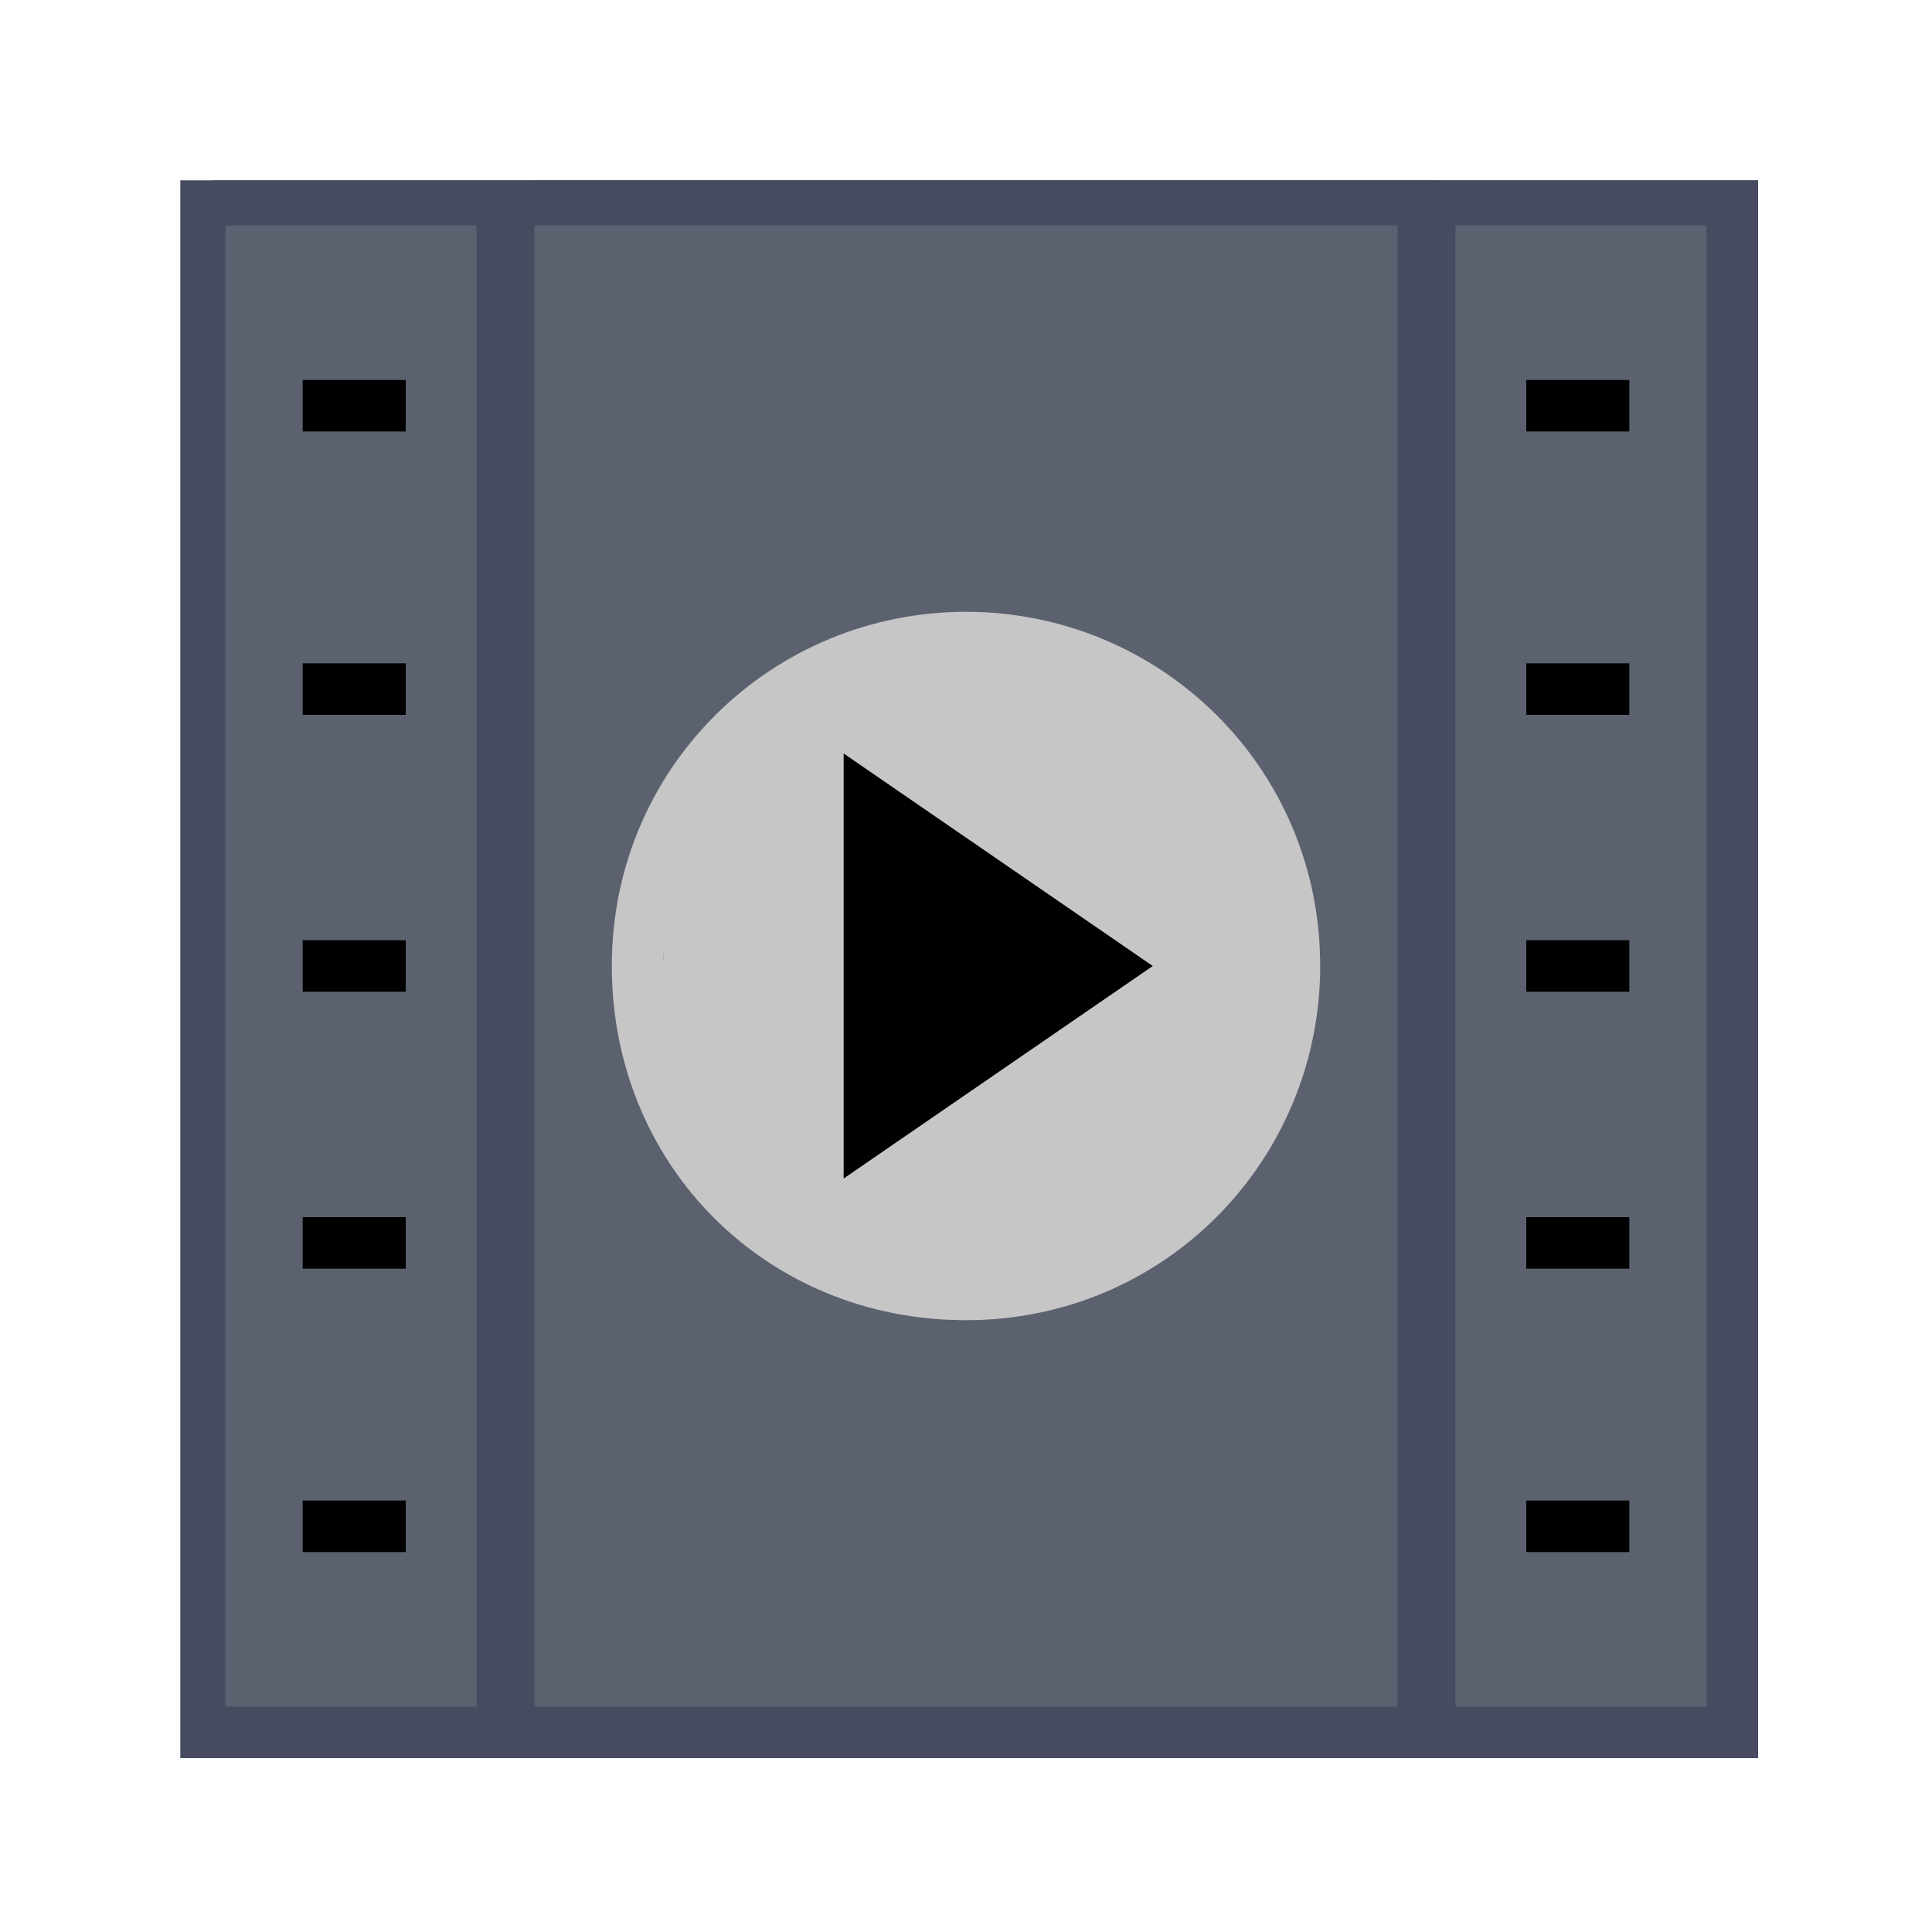 <?xml version="1.0" encoding="utf-8"?>
<!-- Generator: Adobe Illustrator 22.1.0, SVG Export Plug-In . SVG Version: 6.00 Build 0)  -->
<svg version="1.1" id="Capa_1" xmlns="http://www.w3.org/2000/svg" xmlns:xlink="http://www.w3.org/1999/xlink" x="0px" y="0px"
	 viewBox="0 0 30 30" style="enable-background:new 0 0 30 30;" xml:space="preserve">
<style type="text/css">
	.st0{fill:#5C6170;}
	.st1{fill:#C6C6C6;}
	.st2{fill:#464B5F;}
</style>
<g>
	<rect x="3.3" y="2.8" class="st0" width="24" height="24"/>
	<rect x="8.3" y="2.8" class="st0" width="14" height="24"/>
	<circle class="st1" cx="15.3" cy="14.8" r="5"/>
	<g>
		<g>
			<path class="st1" d="M14.7,17c-0.3,0-0.6-0.3-0.8-0.5c-0.1,0-0.6-0.6-0.6-0.6c0,0,0.2,0.9,0.2,0.1c0-0.2,0-0.4-0.1-0.6
				c-0.6-1.9-3.2-1.6-3.4,0.4c-0.1,0.8,0.7,1.5,1.5,1.5c0.9,0,1.4-0.7,1.5-1.5c0,0,0-0.1,0-0.1c-0.1,0.4-0.3,0.7-0.4,1.1
				c0,0,0.1-0.1,0.1-0.1c-0.2,0.1-0.4,0.3-0.7,0.4c0,0,0.1,0,0.1,0c-0.3,0-0.5,0-0.8,0c0,0,0.1,0,0.1,0c-0.2-0.1-0.4-0.3-0.7-0.4
				c0,0,0.1,0.1,0.1,0.1c-0.1-0.2-0.3-0.4-0.4-0.7c0-0.4,0-0.3-0.1,0.1c0,0.2,0,0.4,0,0.6c0.1,0.2,0.2,0.5,0.3,0.7
				c0.3,0.4,0.7,0.8,1.1,1.1c0.8,0.8,1.7,1.4,2.9,1.3C16.7,20,16.7,17,14.7,17L14.7,17z"/>
		</g>
	</g>
	<g>
		<polyline points="13.3,16.8 13.3,12.8 17.5,14.8 13.3,17.4 		"/>
		<path class="st1" d="M15,20.5c3.1,0,5.5-2.5,5.5-5.5c0-3.1-2.5-5.5-5.5-5.5S9.5,11.9,9.5,15S11.9,20.5,15,20.5z M15,10.3
			c2.6,0,4.7,2.1,4.7,4.7s-2.1,4.7-4.7,4.7s-4.7-2.1-4.7-4.7S12.4,10.3,15,10.3z"/>
		<path class="st2" d="M2.8,2.8v24.5h24.5V2.8H2.8z M7.5,26.5H3.5V3.5h3.9V26.5z M21.7,26.5H8.3V3.5h13.4V26.5z M26.5,26.5h-3.9V3.5
			h3.9V26.5z"/>
		<rect x="4.7" y="5.9" width="1.6" height="0.8"/>
		<rect x="4.7" y="10.3" width="1.6" height="0.8"/>
		<rect x="4.7" y="14.6" width="1.6" height="0.8"/>
		<rect x="4.7" y="18.9" width="1.6" height="0.8"/>
		<rect x="4.7" y="23.3" width="1.6" height="0.8"/>
		<rect x="23.7" y="5.9" width="1.6" height="0.8"/>
		<rect x="23.7" y="10.3" width="1.6" height="0.8"/>
		<rect x="23.7" y="14.6" width="1.6" height="0.8"/>
		<rect x="23.7" y="18.9" width="1.6" height="0.8"/>
		<rect x="23.7" y="23.3" width="1.6" height="0.8"/>
		<path d="M13.1,11.7v6.6l4.8-3.3L13.1,11.7z M13.9,13.2l2.6,1.8l-2.6,1.8V13.2z"/>
	</g>
</g>
</svg>
